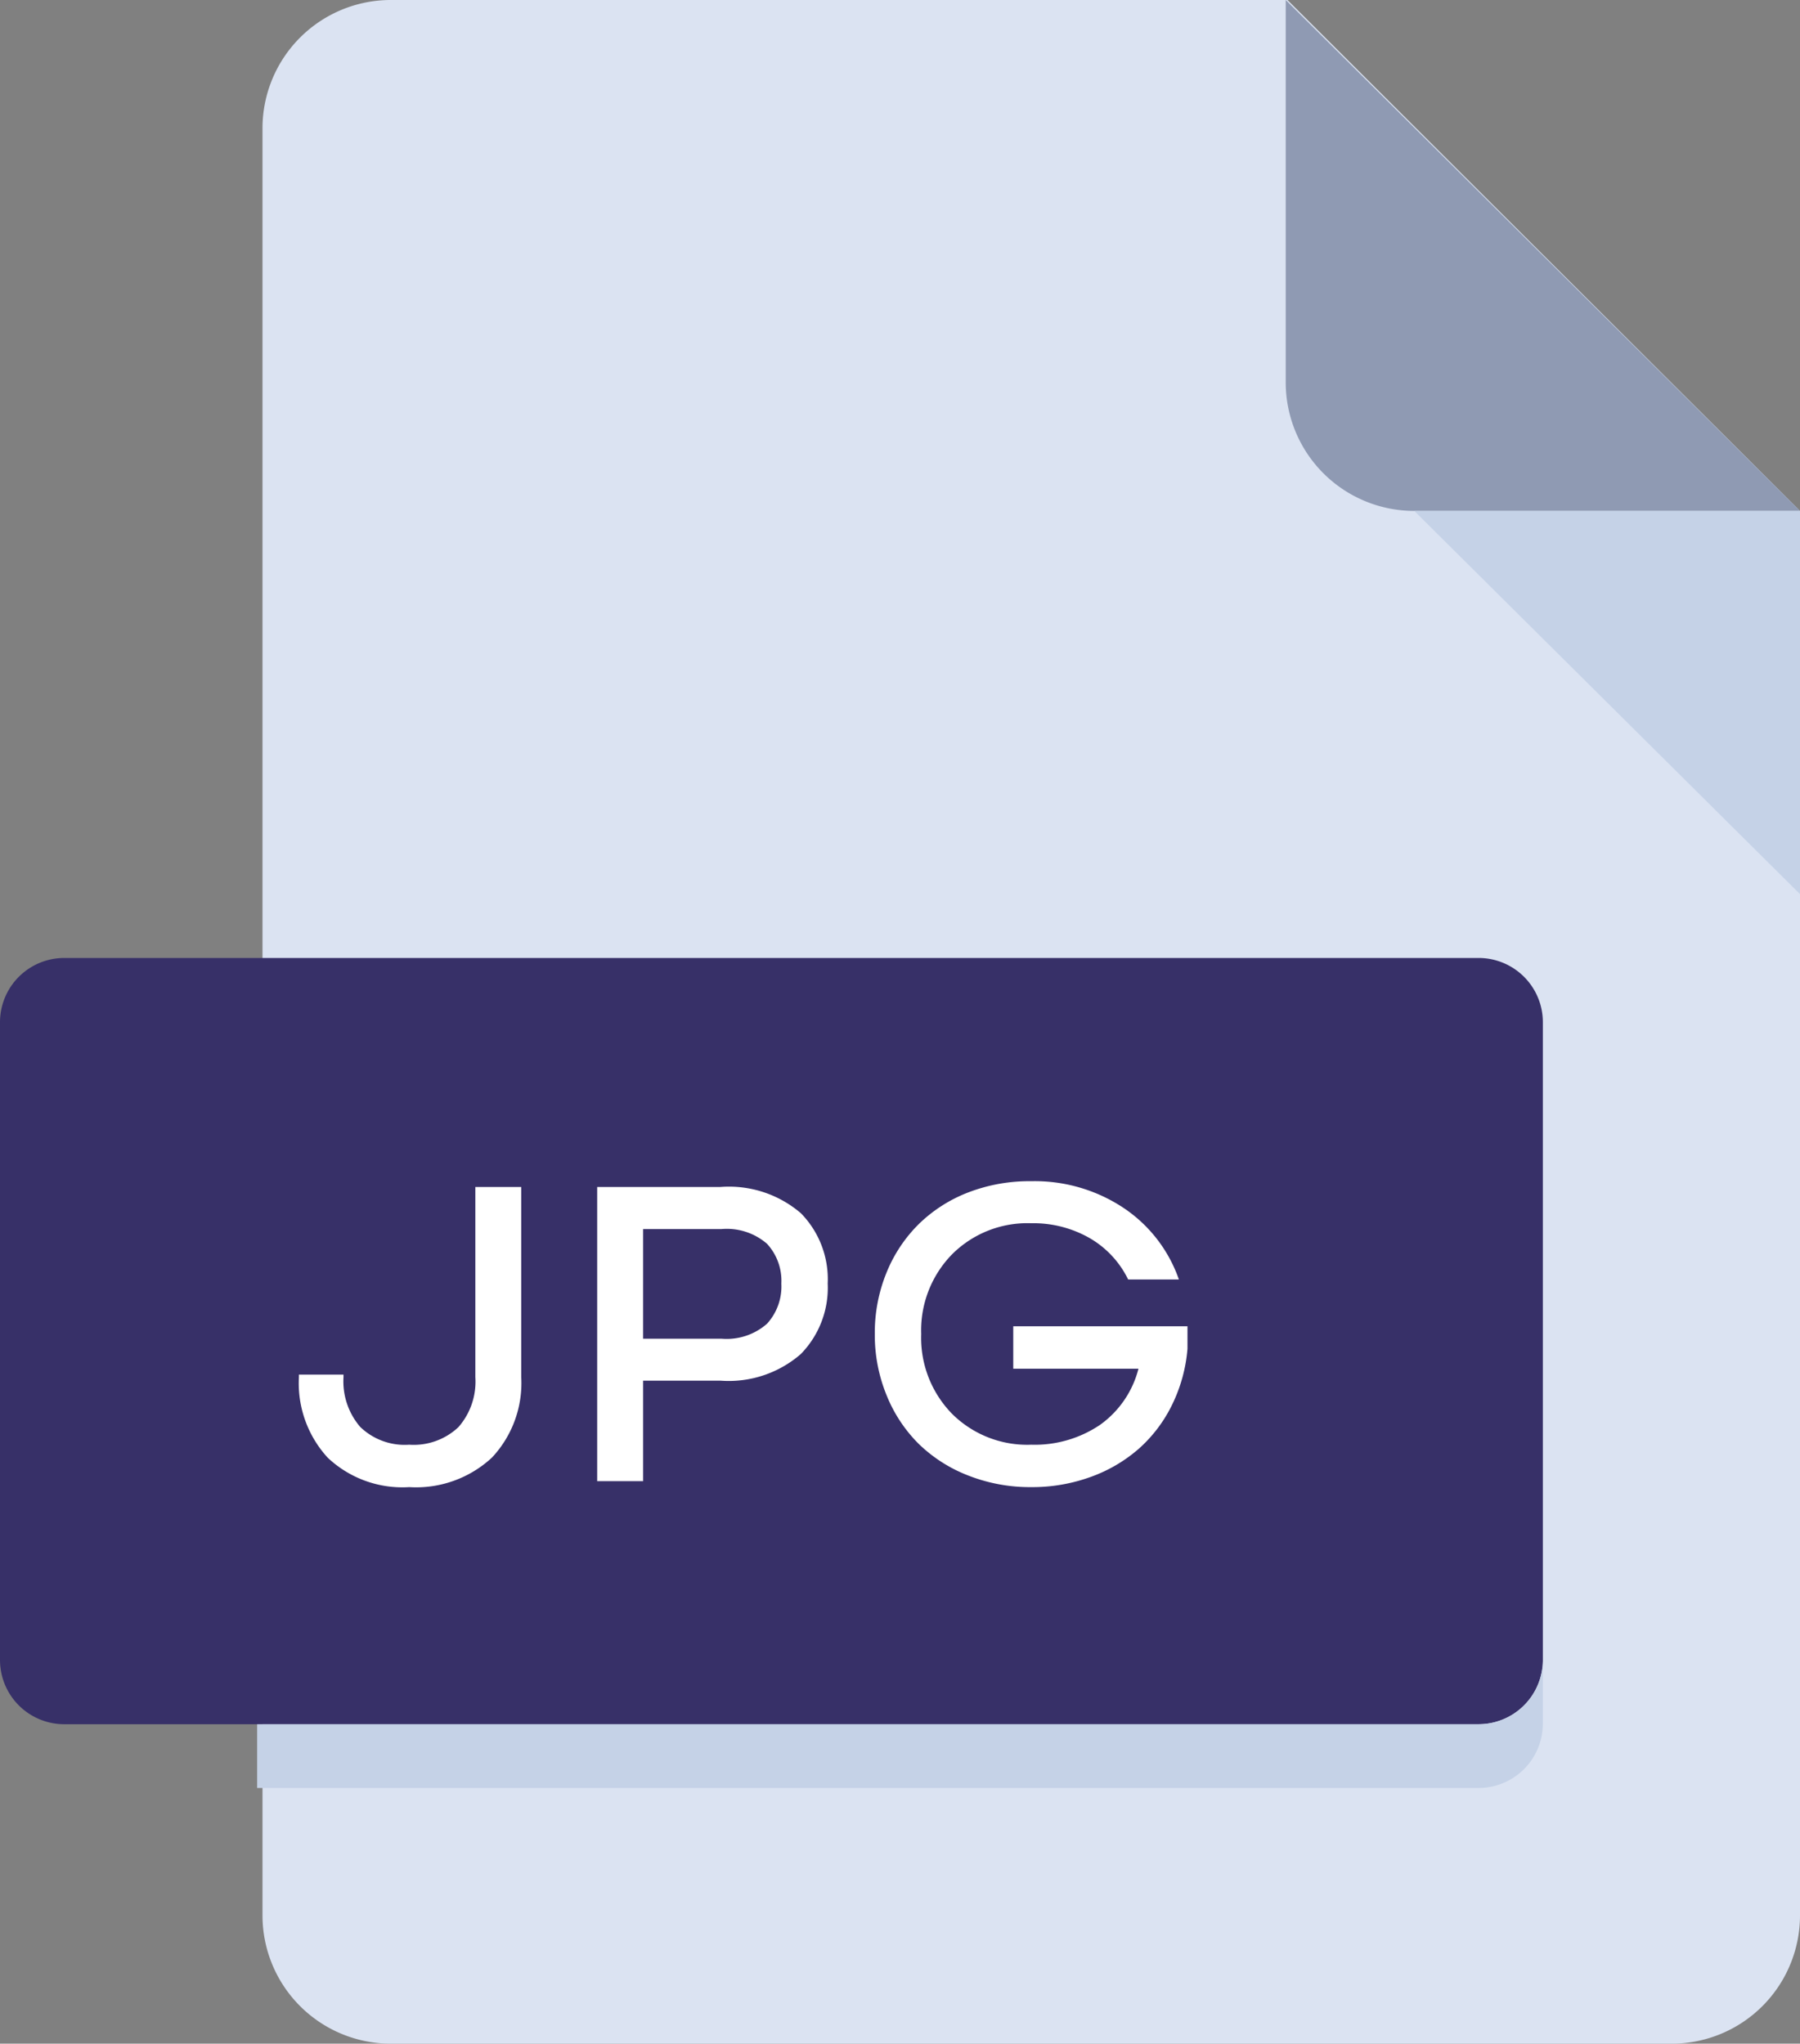 <svg xmlns="http://www.w3.org/2000/svg" width="48" height="54.5" viewBox="0 0 48 54.5">
  <rect x="0" y="0" width="48" height="54.5" fill="#808080" stroke="none"/>
  <g id="Group_154108" data-name="Group 154108" transform="translate(-1564 -679)">
    <path id="Path_4424" data-name="Path 4424" d="M99.417,0A3.421,3.421,0,0,0,96,3.406V51.094A3.421,3.421,0,0,0,99.417,54.5h34.167A3.421,3.421,0,0,0,137,51.094V13.625L123.333,0Z" transform="translate(1475 679)" fill="#dbe3f2"/>
    <path id="Path_4428" data-name="Path 4428" d="M355.429,13.625h10.286L352,0V10.219A3.428,3.428,0,0,0,355.429,13.625Z" transform="translate(1246.286 679)" fill="#8f9ab3"/>
    <path id="Path_4427" data-name="Path 4427" d="M394.286,138.219,384,128h10.286Z" transform="translate(1217.714 564.625)" fill="#c5d2e7"/>
    <path id="Path_4425" data-name="Path 4425" d="M73.143,258.734a1.714,1.714,0,0,1-1.714,1.7H33.714a1.714,1.714,0,0,1-1.714-1.7V241.7a1.714,1.714,0,0,1,1.714-1.7H71.429a1.714,1.714,0,0,1,1.714,1.7Z" transform="translate(1532 464.547)" fill="#373068"/>
    <path id="Path_4426" data-name="Path 4426" d="M128.571,417.7H96v1.7h32.571a1.714,1.714,0,0,0,1.714-1.7V416A1.714,1.714,0,0,1,128.571,417.7Z" transform="translate(1474.857 307.281)" fill="#c5d2e7"/>
    <path id="Path_4429" data-name="Path 4429" d="M-21.087.158a2.9,2.9,0,0,1-2.174-.785,2.936,2.936,0,0,1-.768-2.145v-.07h1.189v.07a1.86,1.86,0,0,0,.445,1.324,1.706,1.706,0,0,0,1.307.475,1.738,1.738,0,0,0,1.313-.469,1.841,1.841,0,0,0,.451-1.33V-7.846H-18.1v5.074A2.906,2.906,0,0,1-18.881-.63,2.97,2.97,0,0,1-21.087.158ZM-16.075,0V-7.846h3.287a2.943,2.943,0,0,1,2.145.7,2.511,2.511,0,0,1,.715,1.875,2.525,2.525,0,0,1-.718,1.881,2.929,2.929,0,0,1-2.142.709H-14.85V0Zm1.225-3.8h2.086a1.63,1.63,0,0,0,1.219-.4,1.477,1.477,0,0,0,.381-1.069,1.458,1.458,0,0,0-.381-1.061,1.637,1.637,0,0,0-1.219-.393H-14.85ZM-4.5.158A4.5,4.5,0,0,1-6.182-.152,3.919,3.919,0,0,1-7.506-1,3.861,3.861,0,0,1-8.361-2.3a4.244,4.244,0,0,1-.311-1.629,4.244,4.244,0,0,1,.311-1.629A3.861,3.861,0,0,1-7.506-6.85,3.883,3.883,0,0,1-6.182-7.7,4.539,4.539,0,0,1-4.5-8a4.276,4.276,0,0,1,2.461.712A3.792,3.792,0,0,1-.563-5.379H-1.916a2.572,2.572,0,0,0-1.02-1.1,3.016,3.016,0,0,0-1.564-.4,2.841,2.841,0,0,0-2.115.832,2.9,2.9,0,0,0-.82,2.121A2.9,2.9,0,0,0-6.615-1.8,2.841,2.841,0,0,0-4.5-.973,3.111,3.111,0,0,0-2.669-1.5,2.64,2.64,0,0,0-1.641-3H-4.98V-4.131H-.334v.6A4.159,4.159,0,0,1-.741-2.045,3.782,3.782,0,0,1-1.62-.876a3.989,3.989,0,0,1-1.286.759A4.555,4.555,0,0,1-4.5.158Z" transform="translate(1596 718.5)" fill="#fff"/>
  </g>
</svg>
